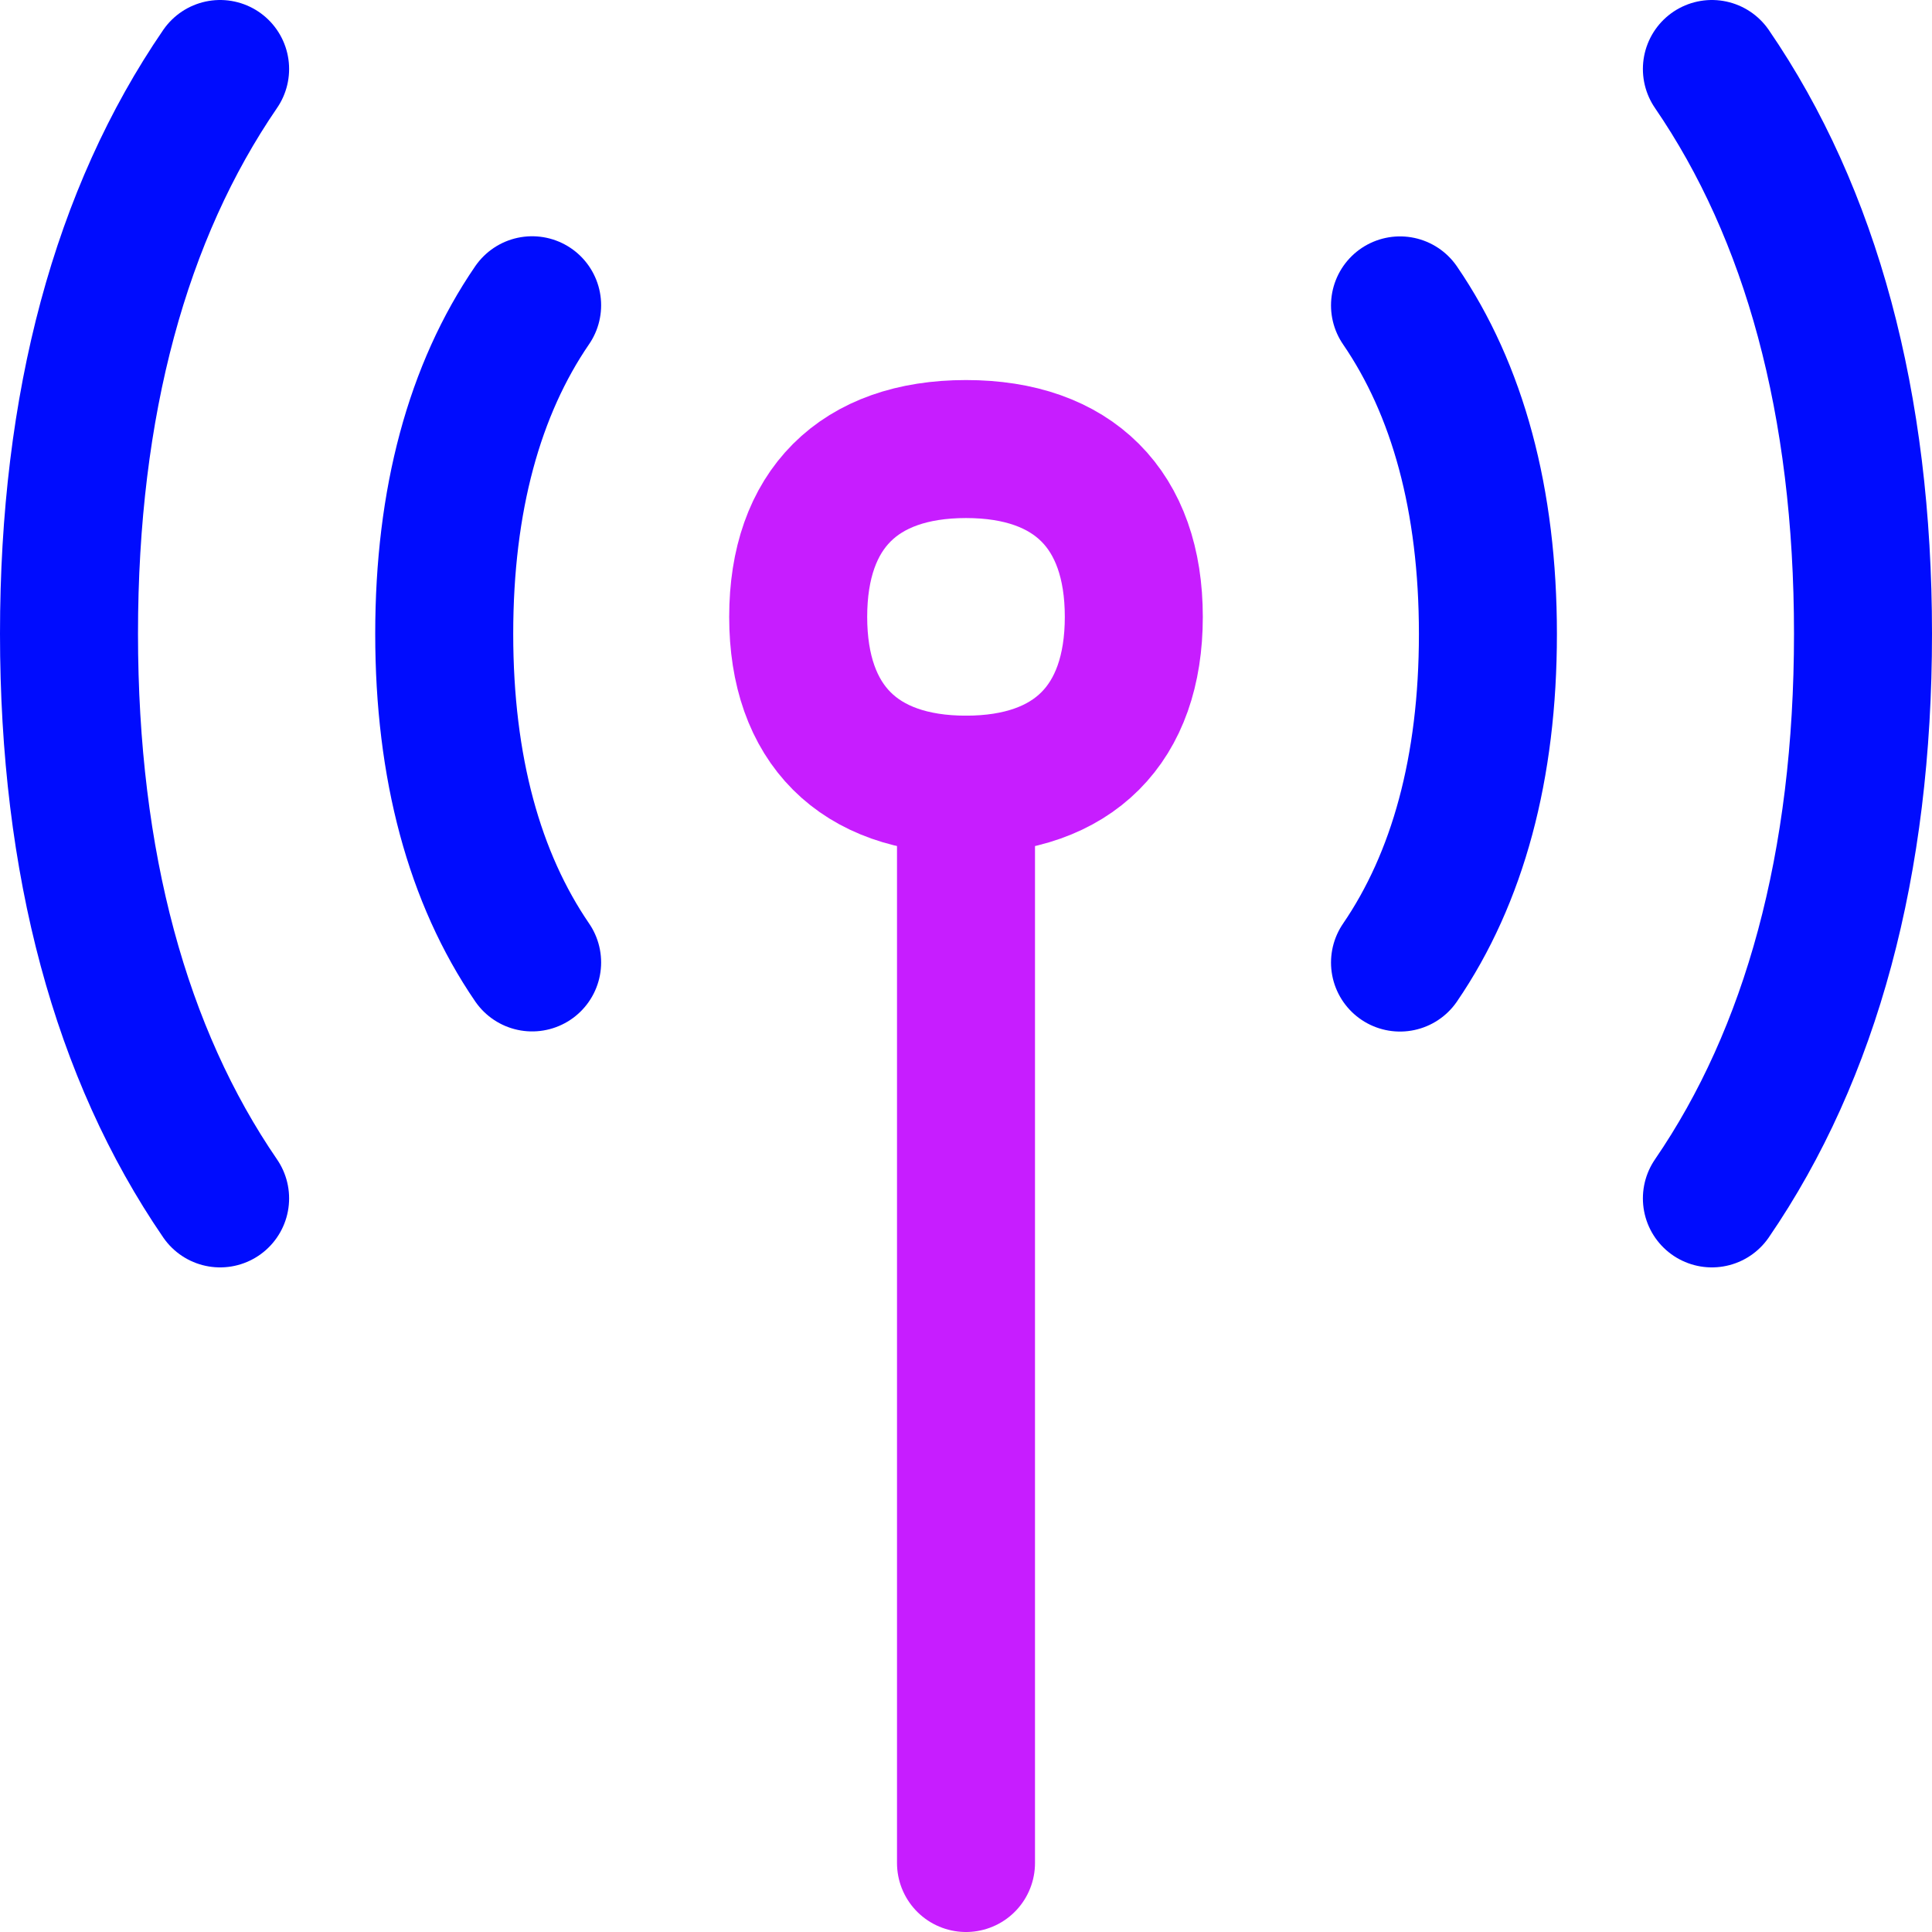 <svg xmlns="http://www.w3.org/2000/svg" fill="none" viewBox="0 0 14 14" id="Wifi-Antenna--Streamline-Flex-Neon">
  <desc>
    Wifi Antenna Streamline Icon: https://streamlinehq.com
  </desc>
  <g id="wifi-antenna--wireless-wifi-internet-server-network-antenna-connection">
    <path id="Vector" stroke="#c71dff" stroke-linecap="round" stroke-linejoin="round" d="M7 5.686 7 13.5" stroke-width="1"></path>
    <path id="Vector_2" stroke="#c71dff" stroke-linecap="round" stroke-linejoin="round" d="M7 5.686c0.778 0 1.216 -0.438 1.216 -1.216 0 -0.778 -0.438 -1.216 -1.216 -1.216 -0.778 0 -1.216 0.438 -1.216 1.216 0 0.778 0.438 1.216 1.216 1.216Z" stroke-width="1"></path>
    <path id="Vector_2_2" stroke="#000cfe" stroke-linecap="round" stroke-linejoin="round" d="M1.595 0.5C0.876 1.549 0.5 2.924 0.5 4.592c0 1.668 0.376 3.043 1.095 4.092M12.405 0.5C13.124 1.549 13.5 2.924 13.5 4.592c0 1.668 -0.376 3.043 -1.095 4.092" stroke-width="1"></path>
    <path id="Vector_2_3" stroke="#000cfe" stroke-linecap="round" stroke-linejoin="round" d="M3.856 2.212c-0.418 0.61 -0.637 1.41 -0.637 2.381s0.219 1.77 0.637 2.381m6.289 -4.761c0.418 0.61 0.637 1.41 0.637 2.381s-0.219 1.77 -0.637 2.381" stroke-width="1"></path>
  </g>
</svg>